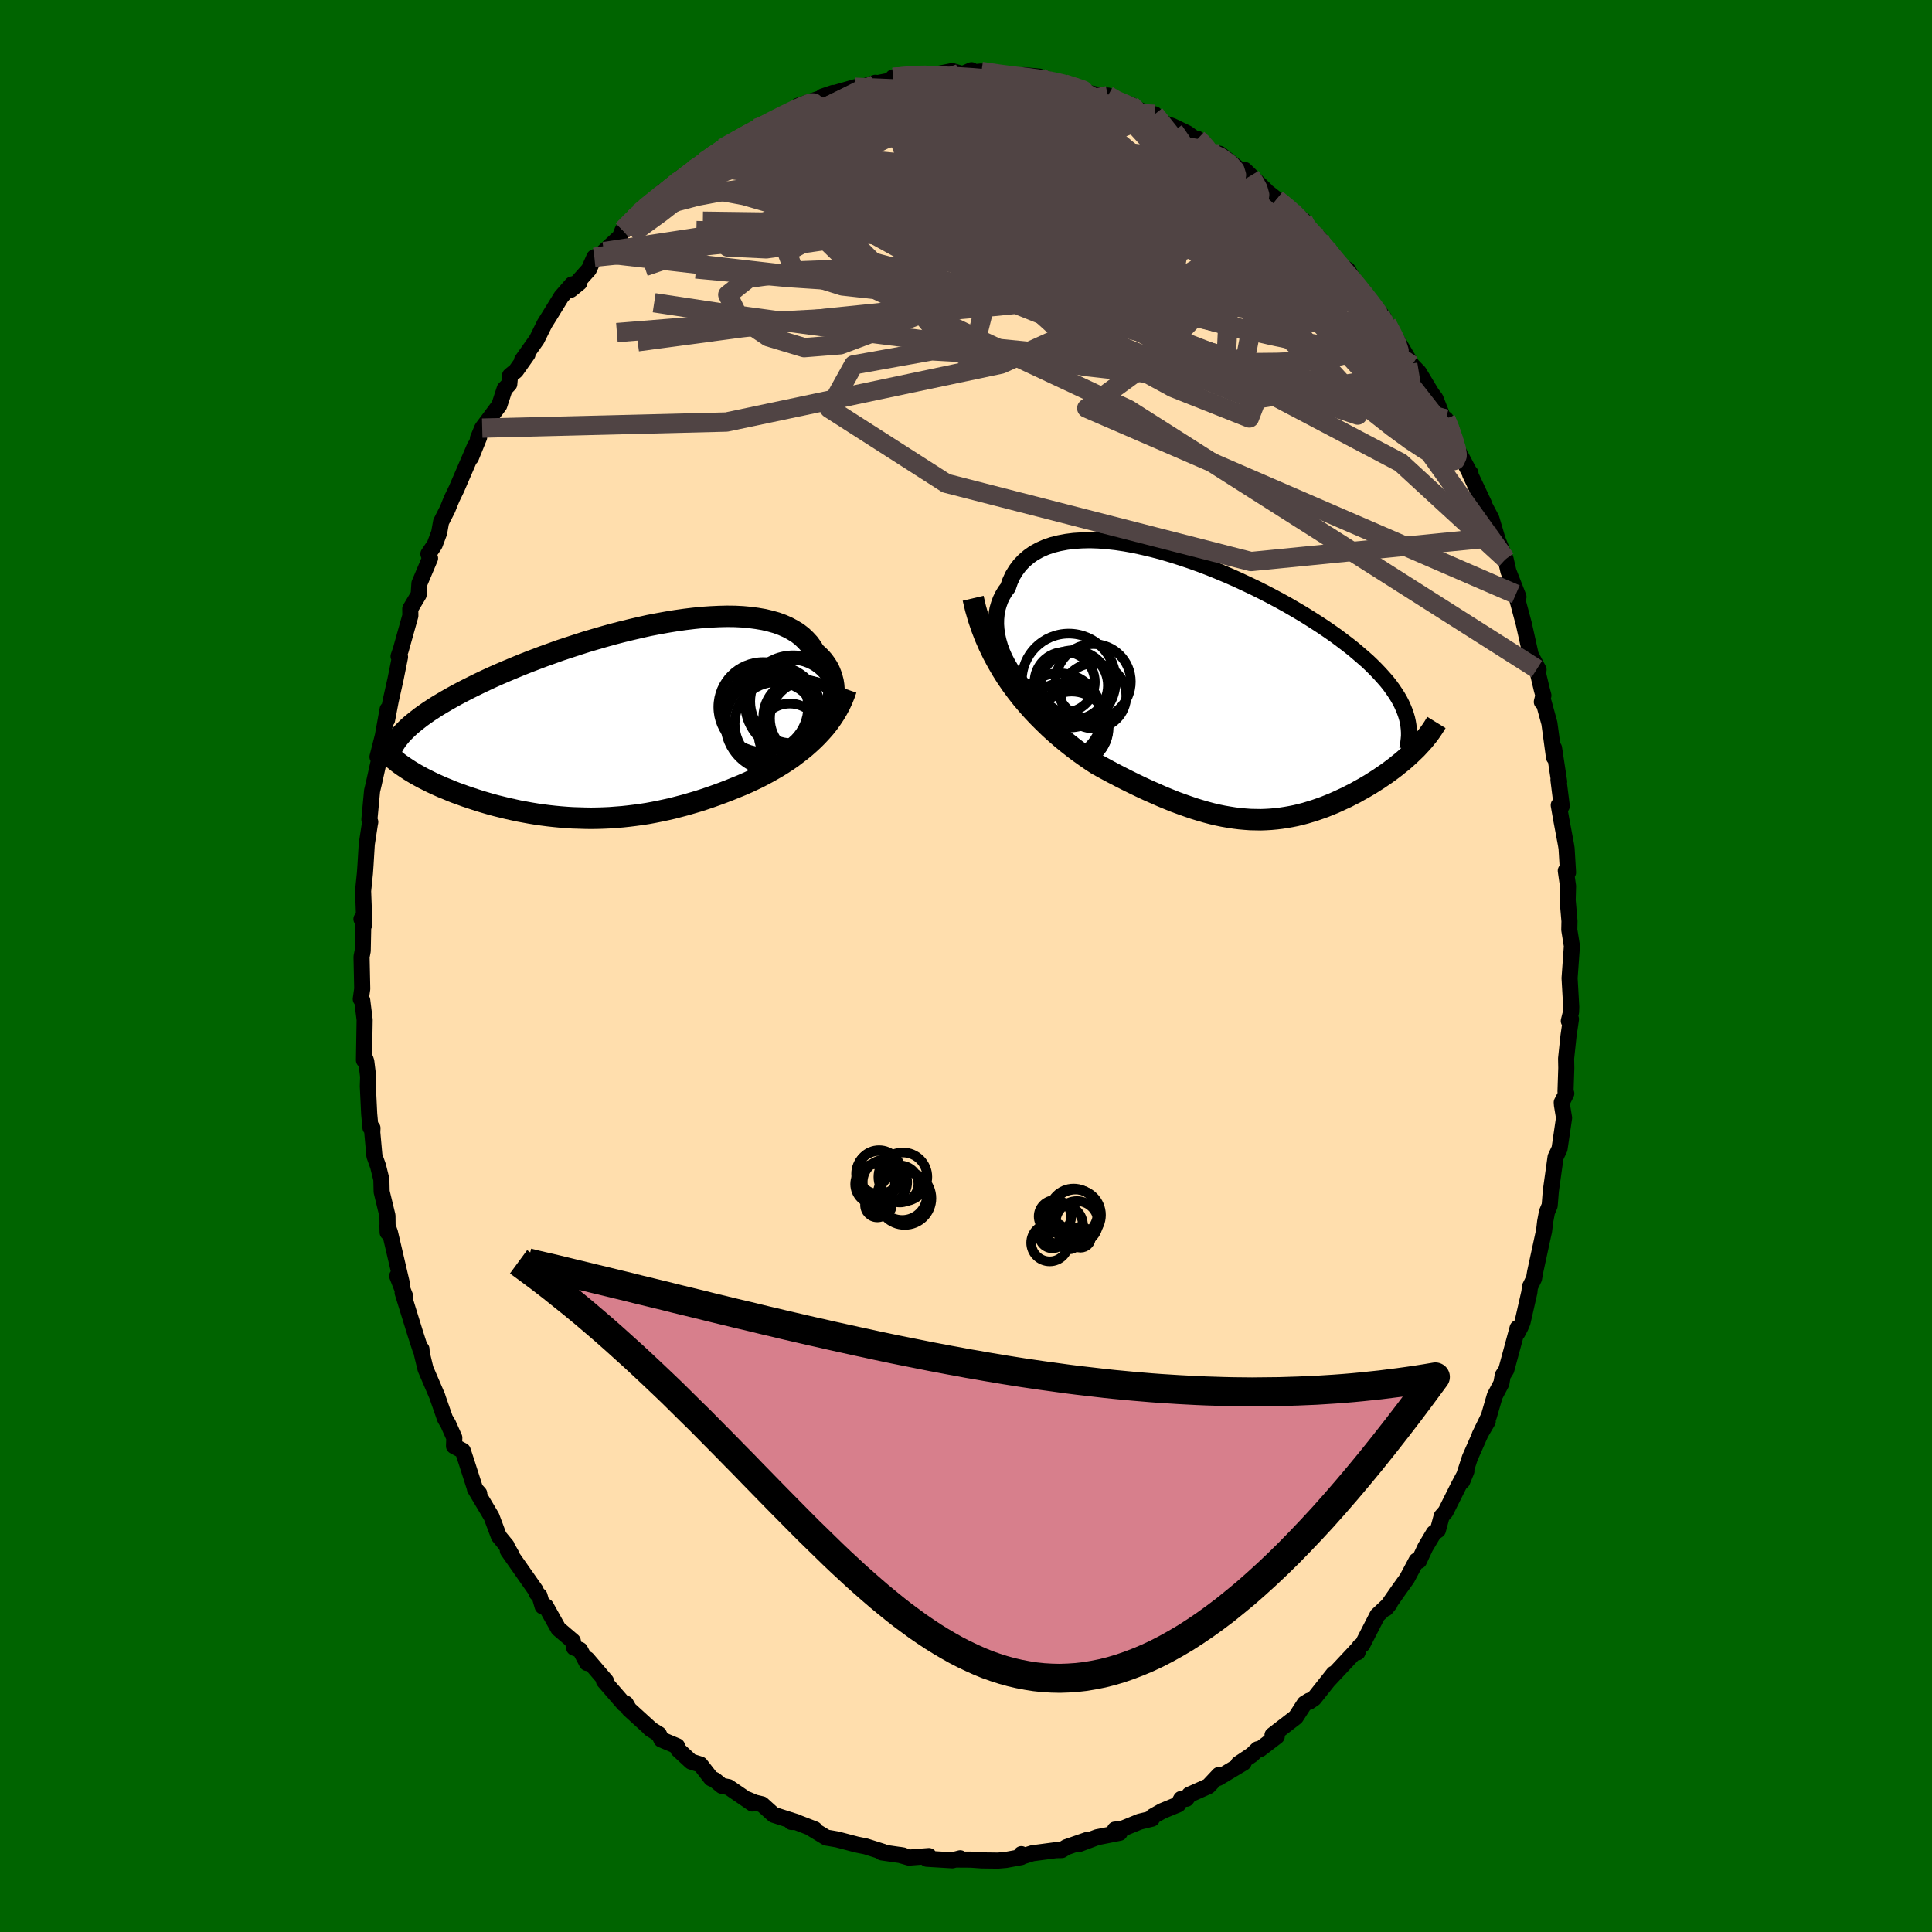
  <svg viewBox="-100 -100 200 200" xmlns="http://www.w3.org/2000/svg" width="500" height="500" id="face-svg">
    <defs>
      <clipPath id="leftEyeClipPath">
        <polyline points="21.93,-1.78 22.03,-2.19 22.1,-2.59 22.13,-3 22.14,-3.4 22.11,-3.79 22.05,-4.18 21.95,-4.56 21.83,-4.93 21.68,-5.3 21.5,-5.65 21.28,-5.99 21.04,-6.32 20.77,-6.63 20.46,-6.93 20.13,-7.22 19.87,-7.67 19.56,-8.1 19.2,-8.49 18.81,-8.86 18.37,-9.2 17.88,-9.5 17.36,-9.78 16.8,-10.03 16.2,-10.25 15.56,-10.43 14.89,-10.59 14.19,-10.71 13.45,-10.81 12.69,-10.88 11.9,-10.92 11.08,-10.93 10.24,-10.91 9.39,-10.87 8.51,-10.81 7.62,-10.72 6.71,-10.61 5.79,-10.48 4.87,-10.33 3.93,-10.16 2.99,-9.98 2.05,-9.77 1.11,-9.55 0.17,-9.32 -0.76,-9.08 -1.69,-8.82 -2.62,-8.55 -3.53,-8.28 -4.43,-7.99 -5.32,-7.7 -6.2,-7.41 -7.06,-7.1 -7.9,-6.8 -8.72,-6.49 -9.53,-6.18 -10.31,-5.87 -11.08,-5.55 -11.82,-5.24 -12.54,-4.93 -13.24,-4.62 -13.91,-4.31 -14.56,-4 -15.19,-3.69 -15.79,-3.39 -16.37,-3.09 -16.92,-2.8 -17.46,-2.5 -17.97,-2.21 -18.46,-1.92 -18.93,-1.64 -19.38,-1.35 -19.81,-1.07 -20.21,-0.79 -20.59,-0.52 -20.95,-0.24 -21.29,0.03 -21.61,0.29 -21.91,0.56 -22.18,0.82 -22.44,1.08 -22.68,4.43 -22.39,4.63 -22.09,4.83 -21.77,5.04 -21.44,5.24 -21.1,5.44 -20.74,5.64 -20.37,5.84 -19.99,6.03 -19.59,6.23 -19.19,6.42 -18.77,6.61 -18.34,6.8 -17.89,6.98 -17.44,7.17 -16.98,7.35 -16.5,7.52 -16.01,7.7 -15.5,7.87 -14.99,8.04 -14.46,8.21 -13.92,8.37 -13.37,8.53 -12.81,8.68 -12.24,8.82 -11.67,8.96 -11.08,9.09 -10.49,9.22 -9.89,9.33 -9.29,9.44 -8.68,9.54 -8.06,9.63 -7.44,9.71 -6.81,9.78 -6.18,9.84 -5.55,9.89 -4.92,9.93 -4.28,9.95 -3.64,9.97 -2.99,9.98 -2.35,9.97 -1.7,9.95 -1.05,9.92 -0.41,9.87 0.24,9.82 0.89,9.75 1.54,9.67 2.2,9.58 2.85,9.48 3.5,9.36 4.15,9.23 4.8,9.09 5.46,8.94 6.11,8.77 6.76,8.6 7.41,8.41 8.06,8.22 8.71,8.01 9.36,7.79 10.01,7.56 10.66,7.32 11.31,7.07 11.95,6.81 12.59,6.55 13.23,6.27 13.76,6.02 14.29,5.77 14.81,5.5 15.33,5.22 15.84,4.93 16.34,4.64 16.84,4.33 17.33,4.01 17.81,3.68 18.27,3.33 18.73,2.98 19.18,2.61 19.61,2.23 20.03,1.84 20.43,1.44" />
      </clipPath>
      <clipPath id="rightEyeClipPath">
        <polyline points="-21.79,-2.55 -22.11,-3.16 -22.38,-3.77 -22.6,-4.37 -22.77,-4.96 -22.9,-5.55 -22.98,-6.12 -23.02,-6.67 -23.01,-7.22 -22.96,-7.74 -22.87,-8.25 -22.73,-8.73 -22.56,-9.2 -22.34,-9.65 -22.09,-10.07 -21.79,-10.47 -21.57,-11.11 -21.29,-11.72 -20.95,-12.27 -20.56,-12.79 -20.12,-13.25 -19.63,-13.67 -19.09,-14.05 -18.5,-14.37 -17.87,-14.65 -17.2,-14.88 -16.48,-15.06 -15.73,-15.2 -14.95,-15.3 -14.13,-15.35 -13.28,-15.37 -12.41,-15.34 -11.52,-15.27 -10.6,-15.17 -9.67,-15.03 -8.72,-14.86 -7.76,-14.65 -6.79,-14.42 -5.81,-14.16 -4.83,-13.87 -3.85,-13.56 -2.87,-13.23 -1.89,-12.88 -0.92,-12.51 0.04,-12.12 0.99,-11.72 1.92,-11.31 2.84,-10.88 3.75,-10.45 4.63,-10.01 5.5,-9.56 6.34,-9.11 7.17,-8.65 7.96,-8.19 8.74,-7.73 9.48,-7.27 10.2,-6.81 10.89,-6.36 11.56,-5.9 12.2,-5.45 12.8,-5 13.38,-4.56 13.94,-4.12 14.46,-3.68 14.96,-3.25 15.44,-2.83 15.88,-2.41 16.3,-1.99 16.7,-1.57 17.07,-1.16 17.42,-0.76 17.74,-0.36 18.03,0.04 18.3,0.44 18.55,0.83 18.77,1.21 18.97,1.6 19.14,1.98 19.29,2.35 19.42,2.72 20.5,6.18 20.22,6.45 19.94,6.72 19.65,6.99 19.35,7.26 19.04,7.53 18.71,7.79 18.38,8.06 18.04,8.32 17.69,8.58 17.33,8.84 16.96,9.09 16.58,9.35 16.2,9.59 15.81,9.84 15.41,10.08 15,10.32 14.58,10.55 14.16,10.79 13.72,11.01 13.28,11.24 12.82,11.45 12.37,11.66 11.9,11.87 11.43,12.06 10.96,12.25 10.48,12.42 9.99,12.59 9.5,12.74 9.01,12.89 8.51,13.02 8.01,13.14 7.51,13.24 7,13.33 6.48,13.41 5.97,13.47 5.44,13.52 4.92,13.55 4.39,13.57 3.85,13.56 3.31,13.55 2.76,13.51 2.2,13.46 1.64,13.39 1.07,13.3 0.49,13.2 -0.09,13.08 -0.69,12.94 -1.29,12.78 -1.91,12.6 -2.53,12.41 -3.17,12.19 -3.82,11.96 -4.48,11.72 -5.15,11.45 -5.83,11.17 -6.53,10.86 -7.24,10.55 -7.97,10.21 -8.7,9.86 -9.45,9.49 -10.22,9.1 -10.99,8.7 -11.77,8.28 -12.57,7.84 -13.18,7.44 -13.79,7.02 -14.41,6.58 -15.02,6.12 -15.63,5.64 -16.24,5.14 -16.85,4.61 -17.45,4.07 -18.04,3.5 -18.63,2.91 -19.21,2.3 -19.78,1.66 -20.34,1 -20.89,0.3 -21.42,-0.42" />
      </clipPath>
      <filter id="fuzzy">
        <feTurbulence id="turbulence" baseFrequency="0.05" numOctaves="3" type="noise" result="noise" />
        <feDisplacementMap in="SourceGraphic" in2="noise" scale="2" />
      </filter>
      <linearGradient id="rainbowGradient" x1="0%" y1="0%" x2="100%" y2="0%">
        <stop offset="0%" style="stop-color: rgb(185, 55, 55); stop-opacity: 1" />
        <stop offset="50%" style="stop-color: rgb(255, 127, 80); stop-opacity: 1" />
        <stop offset="100%" style="stop-color: rgb(148, 0, 211); stop-opacity: 1" />
      </linearGradient>
    </defs>
    <rect x="-100" y="-100" width="100%" height="100%" fill="rgb(0, 100, 0)" />
    <polyline id="faceContour" points="62.48,1.26 62.65,4.23 62.63,4.77 62.4,5.69 62.62,5.5 62.37,7.23 62.12,9.58 62.14,10.56 62.06,12.99 62.14,13.2 61.67,14.12 61.69,14.39 61.91,15.72 61.44,18.92 61.03,19.79 60.54,23.29 60.42,24.8 60.14,25.47 59.95,26.48 59.84,27.43 59.74,27.87 58.91,31.7 58.8,32.35 58.38,33.21 58.32,33.76 57.61,36.88 57.4,37.38 57.08,37.99 57.1,37.48 55.93,41.8 55.56,42.39 55.42,43.2 54.74,44.49 54.12,46.62 53.17,48.57 54.01,47.13 53.5,47.88 52.16,50.91 51.37,53.34 51.8,52.29 50.98,53.83 49.65,56.49 49.24,56.96 48.85,58.4 48.43,58.69 47.55,60.17 46.89,61.58 46.64,61.55 45.65,63.41 44.83,64.55 43.47,66.5 43.87,66.01 42.59,67.21 41.16,70 41.04,70.24 40.75,70.44 40.53,71.05 40.6,70.66 37.52,73.95 38.06,73.26 36.03,75.82 35.5,76.18 35.54,76.05 35.05,76.35 34.14,77.76 31.73,79.62 32.17,79.75 30.46,81.06 30.2,81.08 29.6,81.66 28.21,82.59 28.74,82.48 26.12,84.05 26.19,83.74 25.09,84.91 23.12,85.79 22.82,86.21 22.27,86.23 21.96,86.8 20.31,87.48 19.34,88.03 19.25,88.27 17.98,88.58 16.09,89.35 15.42,89.4 15.91,89.73 13.58,90.19 11.72,90.89 12.52,90.48 10.39,91.22 9.91,91.52 9.31,91.53 6.88,91.85 6.07,92.1 5.73,91.94 5.71,92.25 4.13,92.54 3.32,92.61 1.64,92.59 0.51,92.51 -1.04,92.5 -0.6,92.37 -1.41,92.58 -4.05,92.42 -3.84,92.14 -5.9,92.3 -6.87,92.02 -6.5,92.08 -8.72,91.76 -8.6,91.7 -10.37,91.14 -11.31,90.95 -13.33,90.42 -14.02,90.3 -14.45,90.23 -16.03,89.27 -15.66,89.37 -17.75,88.56 -18.08,88.61 -17.56,88.62 -19.91,87.87 -21.12,86.78 -21.88,86.6 -22.6,86.29 -22.11,86.7 -24.59,85 -25.27,84.87 -26,84.27 -26.38,84.1 -27.5,82.66 -28.46,82.36 -29.79,81.13 -29.91,80.76 -31.53,80.08 -31.79,79.53 -32.69,78.97 -32.63,78.99 -34.88,76.94 -35.21,76.36 -35.4,76.41 -37.48,74.01 -37.27,74.02 -39.21,71.75 -39.24,72.15 -39.95,70.8 -40.57,70.57 -40.7,69.88 -42.2,68.6 -43.49,66.29 -43.83,66.29 -44.15,65.2 -44.42,64.96 -44.55,64.63 -47.43,60.52 -47.04,60.97 -47.67,59.86 -47.55,60.02 -48.36,59.03 -49.12,57 -50.84,54.11 -50.39,54.61 -50.81,54.14 -51.68,51.43 -52.09,50.18 -53,49.7 -52.97,48.83 -53.61,47.4 -53.93,46.86 -54.67,44.74 -54.72,44.57 -55.95,41.71 -56.34,40.09 -56.37,39.66 -56.46,39.74 -57.01,38.04 -58.32,33.81 -58.06,34.18 -58.88,32.09 -58.35,33.08 -59.63,27.6 -59.89,26.87 -59.87,27.58 -59.89,25.85 -60.49,23.37 -60.52,22.1 -60.86,20.72 -61.24,19.66 -61.46,17.23 -61.44,16.78 -61.65,16.73 -61.78,15.31 -61.92,12.45 -61.89,11.45 -62.08,9.9 -62.16,9.65 -62.32,9.75 -62.25,5.57 -62.5,3.56 -62.65,3.42 -62.5,2.36 -62.57,-0.95 -62.45,-1.57 -62.39,-4.51 -62.58,-4.86 -62.28,-4.29 -62.41,-7.76 -62.22,-9.62 -62.16,-10.48 -62.03,-12.62 -61.72,-14.64 -61.67,-14.91 -61.76,-15.17 -61.48,-18.14 -61.31,-18.85 -60.77,-21.28 -60.77,-22.06 -60.92,-21.65 -60.37,-23.81 -59.87,-26.57 -59.93,-25.48 -59.55,-27.47 -59.06,-29.66 -58.59,-31.99 -58.74,-32.06 -58.51,-32.73 -57.52,-36.26 -57.53,-36.98 -56.66,-38.44 -56.58,-39.61 -55.48,-42.21 -55.65,-42.66 -55,-43.62 -54.54,-44.85 -54.34,-45.97 -53.66,-47.31 -53.39,-47.99 -53.2,-48.44 -52.74,-49.39 -50.83,-53.82 -51.25,-52.63 -50.4,-54.73 -50.52,-54.62 -50.08,-55.68 -48.31,-58.05 -47.76,-59.74 -47.28,-60.24 -47.2,-61.12 -46.59,-61.62 -45.39,-63.32 -45.96,-62.7 -44.43,-64.86 -43.63,-66.48 -43.05,-67.41 -41.9,-69.28 -40.79,-70.55 -40.02,-70.73 -40.92,-70 -39.04,-72.1 -38.47,-73.37 -37.44,-73.76 -37.48,-73.95 -35.82,-75.49 -35.55,-76.17 -34.38,-77.39 -33.85,-77.94 -33.18,-78.5 -31.31,-80.24 -31.06,-80.14 -29.17,-81.86 -29.74,-81.46 -28.18,-82.48 -27.58,-83.05 -28.08,-82.68 -26.41,-83.75 -25.18,-84.67 -22.79,-86.04 -23.22,-85.61 -22.15,-86.52 -21.65,-86.74 -20.93,-87.08 -18.19,-88.54 -16.38,-89.3 -17.52,-88.59 -17.36,-89.06 -14.84,-89.9 -13.75,-90.38 -14.84,-90.01 -11.49,-90.97 -13.08,-90.25 -9.38,-91.43 -9.29,-91.37 -8.27,-91.57 -6.92,-91.84 -7.55,-91.99 -5.87,-92.15 -2.87,-92.37 -4.99,-92.28 -3.33,-92.26 -1.43,-92.64 -0.35,-92.33 0.57,-92.73 0.44,-92.48 1.6,-92.6 3.79,-92.27 4.76,-92.12 5.32,-92.13 5.95,-92.22 7.6,-92.07 8.27,-91.68 8.05,-91.91 10.79,-91.16 11.03,-91.05 11.12,-91.06 12.49,-90.42 13.75,-90.16 14.69,-90.11 15.49,-89.4 17.03,-89.19 17.39,-88.85 19.31,-88.05 19.53,-88.17 19.44,-87.63 21.35,-86.96 22.9,-86.21 24.44,-85.09 23.98,-85.62 24.66,-85.18 25.11,-84.28 26.26,-84.08 28.32,-82.45 29.43,-81.79 28.85,-82.41 31.02,-80.31 30.2,-80.91 32.16,-79.37 33.71,-78.22 33.89,-77.86 34.87,-77.27 34.8,-76.74 36.58,-75.35 36.87,-74.73 37.3,-74.38 37.92,-73.15 38.8,-72.48 39.51,-72.08 41.06,-69.58 40.27,-70.83 43.25,-67.12 42.88,-67.18 42.88,-67.4 43.55,-66.53 44.21,-65.31 44.78,-64.54 46.17,-62.2 46.88,-61.47 48.27,-59.16 47.32,-60.45 48.6,-58.74 49.9,-55.44 49.66,-56.62 50.14,-55.91 50.1,-54.93 52.22,-50.92 52.22,-51.03 52.18,-50.92 53.65,-47.8 53.38,-48.22 54.39,-46.31 55.1,-43.91 54.93,-44.39 55.86,-42.12 56.15,-40.86 57.19,-38.21 56.84,-38.58 56.92,-38.49 57.74,-35.43 58.46,-32.2 59.27,-30.67 59.1,-30.75 59.6,-28.64 59.77,-28.01 59.61,-27.34 59.8,-27.28 60.39,-25.13 60.87,-21.6 60.87,-22.56 61.4,-19.08 61.33,-19.27 61.67,-16.56 61.36,-16.65 61.63,-15.11 62.11,-12.55 62.17,-12.17 62.32,-9.68 62.09,-9.86 62.32,-8.27 62.28,-6.82 62.47,-4.64 62.45,-3.75 62.72,-2.07 62.48,1.26 62.65,4.23" fill="rgb(255, 222, 173)" stroke="black" stroke-width="1.667" stroke-linejoin="round" filter="url(#fuzzy)" />
    <g transform="translate(26.13 -28.71)">
      <polyline id="rightCountour" points="-21.79,-2.55 -22.11,-3.16 -22.38,-3.77 -22.6,-4.37 -22.77,-4.96 -22.9,-5.55 -22.98,-6.12 -23.02,-6.67 -23.01,-7.22 -22.96,-7.74 -22.87,-8.25 -22.73,-8.73 -22.56,-9.2 -22.34,-9.65 -22.09,-10.07 -21.79,-10.47 -21.57,-11.11 -21.29,-11.72 -20.95,-12.27 -20.56,-12.79 -20.12,-13.25 -19.63,-13.67 -19.09,-14.05 -18.5,-14.37 -17.87,-14.65 -17.2,-14.88 -16.48,-15.06 -15.73,-15.2 -14.95,-15.3 -14.13,-15.35 -13.28,-15.37 -12.41,-15.34 -11.52,-15.27 -10.6,-15.17 -9.67,-15.03 -8.72,-14.86 -7.76,-14.65 -6.79,-14.42 -5.81,-14.16 -4.83,-13.87 -3.85,-13.56 -2.87,-13.23 -1.89,-12.88 -0.92,-12.51 0.04,-12.12 0.99,-11.72 1.92,-11.31 2.84,-10.88 3.75,-10.45 4.63,-10.01 5.5,-9.56 6.34,-9.11 7.17,-8.65 7.96,-8.19 8.74,-7.73 9.48,-7.27 10.2,-6.81 10.89,-6.36 11.56,-5.9 12.2,-5.45 12.8,-5 13.38,-4.56 13.94,-4.12 14.46,-3.68 14.96,-3.25 15.44,-2.83 15.88,-2.41 16.3,-1.99 16.7,-1.57 17.07,-1.16 17.42,-0.76 17.74,-0.36 18.03,0.04 18.3,0.44 18.55,0.83 18.77,1.21 18.97,1.6 19.14,1.98 19.29,2.35 19.42,2.72 20.5,6.18 20.22,6.45 19.94,6.72 19.65,6.99 19.35,7.26 19.04,7.53 18.71,7.79 18.38,8.06 18.04,8.32 17.69,8.58 17.33,8.84 16.96,9.09 16.58,9.35 16.2,9.59 15.81,9.84 15.41,10.08 15,10.32 14.58,10.55 14.16,10.79 13.72,11.01 13.28,11.24 12.82,11.45 12.37,11.66 11.9,11.87 11.43,12.06 10.96,12.25 10.48,12.42 9.99,12.59 9.5,12.74 9.01,12.89 8.51,13.02 8.01,13.14 7.51,13.24 7,13.33 6.48,13.41 5.97,13.47 5.44,13.52 4.92,13.55 4.39,13.57 3.85,13.56 3.31,13.55 2.76,13.51 2.2,13.46 1.64,13.39 1.07,13.3 0.49,13.2 -0.09,13.08 -0.69,12.94 -1.29,12.78 -1.91,12.6 -2.53,12.41 -3.17,12.19 -3.82,11.96 -4.48,11.72 -5.15,11.45 -5.83,11.17 -6.53,10.86 -7.24,10.55 -7.97,10.21 -8.7,9.86 -9.45,9.49 -10.22,9.1 -10.99,8.7 -11.77,8.28 -12.57,7.84 -13.18,7.44 -13.79,7.02 -14.41,6.58 -15.02,6.12 -15.63,5.64 -16.24,5.14 -16.85,4.61 -17.45,4.07 -18.04,3.5 -18.63,2.91 -19.21,2.3 -19.78,1.66 -20.34,1 -20.89,0.3 -21.42,-0.42" fill="white" stroke="white" stroke-width="0" stroke-linejoin="round" filter="url(#fuzzy)" />
    </g>
    <g transform="translate(-35.81 -25.27)">
      <polyline id="leftCountour" points="21.93,-1.78 22.03,-2.19 22.1,-2.59 22.13,-3 22.14,-3.4 22.11,-3.79 22.05,-4.18 21.95,-4.56 21.83,-4.93 21.68,-5.3 21.5,-5.65 21.28,-5.99 21.04,-6.32 20.77,-6.63 20.46,-6.93 20.13,-7.22 19.87,-7.67 19.56,-8.1 19.2,-8.49 18.81,-8.86 18.37,-9.2 17.88,-9.5 17.36,-9.78 16.8,-10.03 16.2,-10.25 15.56,-10.43 14.89,-10.59 14.19,-10.71 13.45,-10.81 12.69,-10.88 11.9,-10.92 11.08,-10.93 10.24,-10.91 9.39,-10.87 8.51,-10.81 7.62,-10.72 6.71,-10.61 5.79,-10.48 4.87,-10.33 3.93,-10.16 2.99,-9.98 2.05,-9.77 1.11,-9.55 0.17,-9.32 -0.76,-9.08 -1.69,-8.82 -2.62,-8.55 -3.53,-8.28 -4.43,-7.99 -5.32,-7.7 -6.2,-7.41 -7.06,-7.1 -7.9,-6.8 -8.72,-6.49 -9.53,-6.18 -10.31,-5.87 -11.08,-5.55 -11.82,-5.24 -12.54,-4.93 -13.24,-4.62 -13.91,-4.31 -14.56,-4 -15.19,-3.69 -15.79,-3.39 -16.37,-3.09 -16.92,-2.8 -17.46,-2.5 -17.97,-2.21 -18.46,-1.92 -18.93,-1.64 -19.38,-1.35 -19.81,-1.07 -20.21,-0.79 -20.59,-0.52 -20.95,-0.24 -21.29,0.03 -21.61,0.29 -21.91,0.56 -22.18,0.82 -22.44,1.08 -22.68,4.43 -22.39,4.63 -22.09,4.83 -21.77,5.04 -21.44,5.24 -21.1,5.44 -20.74,5.64 -20.37,5.84 -19.99,6.03 -19.59,6.23 -19.19,6.42 -18.77,6.61 -18.34,6.8 -17.89,6.98 -17.44,7.17 -16.98,7.35 -16.5,7.52 -16.01,7.7 -15.5,7.87 -14.99,8.04 -14.46,8.21 -13.92,8.37 -13.37,8.53 -12.81,8.68 -12.24,8.82 -11.67,8.96 -11.08,9.09 -10.49,9.22 -9.89,9.33 -9.29,9.44 -8.68,9.54 -8.06,9.63 -7.44,9.71 -6.81,9.78 -6.18,9.84 -5.55,9.89 -4.92,9.93 -4.28,9.95 -3.64,9.97 -2.99,9.98 -2.35,9.97 -1.7,9.95 -1.05,9.92 -0.41,9.87 0.24,9.82 0.89,9.75 1.54,9.67 2.2,9.58 2.85,9.48 3.5,9.36 4.15,9.23 4.8,9.09 5.46,8.94 6.11,8.77 6.76,8.6 7.41,8.41 8.06,8.22 8.71,8.01 9.36,7.79 10.01,7.56 10.66,7.32 11.31,7.07 11.95,6.81 12.59,6.55 13.23,6.27 13.76,6.02 14.29,5.77 14.81,5.5 15.33,5.22 15.84,4.93 16.34,4.64 16.84,4.33 17.33,4.01 17.81,3.68 18.27,3.33 18.73,2.98 19.18,2.61 19.61,2.23 20.03,1.84 20.43,1.44" fill="white" stroke="white" stroke-width="0" stroke-linejoin="round" filter="url(#fuzzy)" />
    </g>
    <g transform="translate(26.13 -28.71)">
      <polyline id="rightUpper" points="-15.84,3.21 -16.66,2.71 -17.44,2.18 -18.16,1.64 -18.83,1.07 -19.45,0.49 -20.02,-0.11 -20.54,-0.71 -21,-1.32 -21.42,-1.93 -21.79,-2.55 -22.11,-3.16 -22.38,-3.77 -22.6,-4.37 -22.77,-4.96 -22.9,-5.55 -22.98,-6.12 -23.02,-6.67 -23.01,-7.22 -22.96,-7.74 -22.87,-8.25 -22.73,-8.73 -22.56,-9.2 -22.34,-9.65 -22.09,-10.07 -21.79,-10.47 -21.57,-11.11 -21.29,-11.72 -20.95,-12.27 -20.56,-12.79 -20.12,-13.25 -19.63,-13.67 -19.09,-14.05 -18.5,-14.37 -17.87,-14.65 -17.2,-14.88 -16.48,-15.06 -15.73,-15.2 -14.95,-15.3 -14.13,-15.35 -13.28,-15.37 -12.41,-15.34 -11.52,-15.27 -10.6,-15.17 -9.67,-15.03 -8.72,-14.86 -7.76,-14.65 -6.79,-14.42 -5.81,-14.16 -4.83,-13.87 -3.85,-13.56 -2.87,-13.23 -1.89,-12.88 -0.92,-12.51 0.04,-12.12 0.99,-11.72 1.92,-11.31 2.84,-10.88 3.75,-10.45 4.63,-10.01 5.5,-9.56 6.34,-9.11 7.17,-8.65 7.96,-8.19 8.74,-7.73 9.48,-7.27 10.2,-6.81 10.89,-6.36 11.56,-5.9 12.2,-5.45 12.8,-5 13.38,-4.56 13.94,-4.12 14.46,-3.68 14.96,-3.25 15.44,-2.83 15.88,-2.41 16.3,-1.99 16.7,-1.57 17.07,-1.16 17.42,-0.76 17.74,-0.36 18.03,0.04 18.3,0.44 18.55,0.83 18.77,1.21 18.97,1.6 19.14,1.98 19.29,2.35 19.42,2.72 19.53,3.09 19.61,3.46 19.67,3.82 19.71,4.18 19.73,4.53 19.73,4.89 19.7,5.24 19.66,5.59 19.61,5.93 19.53,6.28" fill="none" stroke="black" stroke-width="1.667" stroke-linejoin="round" filter="url(#fuzzy)" />
      <polyline id="rightLower" points="-25.39,-9.36 -25.14,-8.3 -24.85,-7.29 -24.52,-6.31 -24.16,-5.37 -23.76,-4.46 -23.34,-3.59 -22.89,-2.75 -22.42,-1.94 -21.93,-1.16 -21.42,-0.42 -20.89,0.3 -20.34,1 -19.78,1.66 -19.21,2.3 -18.63,2.91 -18.04,3.5 -17.45,4.07 -16.85,4.61 -16.24,5.14 -15.63,5.64 -15.02,6.12 -14.41,6.58 -13.79,7.02 -13.18,7.44 -12.57,7.84 -11.77,8.28 -10.99,8.7 -10.22,9.1 -9.45,9.49 -8.7,9.86 -7.97,10.21 -7.24,10.55 -6.53,10.86 -5.83,11.17 -5.15,11.45 -4.48,11.72 -3.82,11.96 -3.17,12.19 -2.53,12.41 -1.91,12.6 -1.29,12.78 -0.69,12.94 -0.09,13.08 0.49,13.2 1.07,13.3 1.64,13.39 2.2,13.46 2.76,13.51 3.31,13.55 3.85,13.56 4.39,13.57 4.92,13.55 5.44,13.52 5.97,13.47 6.48,13.41 7,13.33 7.51,13.24 8.01,13.14 8.51,13.02 9.01,12.89 9.5,12.74 9.99,12.59 10.48,12.42 10.96,12.25 11.43,12.06 11.9,11.87 12.37,11.66 12.82,11.45 13.28,11.24 13.72,11.01 14.16,10.79 14.58,10.55 15,10.32 15.41,10.08 15.81,9.84 16.2,9.59 16.58,9.35 16.96,9.09 17.33,8.84 17.69,8.58 18.04,8.32 18.38,8.06 18.71,7.79 19.04,7.53 19.35,7.26 19.65,6.99 19.94,6.72 20.22,6.45 20.5,6.18 20.75,5.91 21,5.64 21.24,5.37 21.46,5.1 21.68,4.83 21.88,4.56 22.07,4.29 22.25,4.02 22.41,3.76 22.57,3.5" fill="none" stroke="black" stroke-width="2.222" stroke-linejoin="round" filter="url(#fuzzy)" />
      <circle r="3.494" cx="-14.931" cy="-0.331" stroke="black" fill="none" stroke-width="1.0" filter="url(#fuzzy)" clip-path="url(#rightEyeClipPath)" /><circle r="4.862" cx="-15.491" cy="-0.836" stroke="black" fill="none" stroke-width="1.0" filter="url(#fuzzy)" clip-path="url(#rightEyeClipPath)" /><circle r="3.366" cx="-12.901" cy="0.754" stroke="black" fill="none" stroke-width="1.0" filter="url(#fuzzy)" clip-path="url(#rightEyeClipPath)" /><circle r="3.892" cx="-12.961" cy="-0.726" stroke="black" fill="none" stroke-width="1.0" filter="url(#fuzzy)" clip-path="url(#rightEyeClipPath)" /><circle r="3.778" cx="-15.191" cy="4.074" stroke="black" fill="none" stroke-width="1.0" filter="url(#fuzzy)" clip-path="url(#rightEyeClipPath)" /><circle r="3.126" cx="-15.916" cy="-0.681" stroke="black" fill="none" stroke-width="1.0" filter="url(#fuzzy)" clip-path="url(#rightEyeClipPath)" /><circle r="4.412" cx="-16.486" cy="2.814" stroke="black" fill="none" stroke-width="1.0" filter="url(#fuzzy)" clip-path="url(#rightEyeClipPath)" /><circle r="3.782" cx="-15.041" cy="-0.191" stroke="black" fill="none" stroke-width="1.0" filter="url(#fuzzy)" clip-path="url(#rightEyeClipPath)" /><circle r="3.938" cx="-15.301" cy="3.994" stroke="black" fill="none" stroke-width="1.0" filter="url(#fuzzy)" clip-path="url(#rightEyeClipPath)" /><circle r="4.326" cx="-16.051" cy="3.754" stroke="black" fill="none" stroke-width="1.0" filter="url(#fuzzy)" clip-path="url(#rightEyeClipPath)" />
      </g>
    <g transform="translate(-35.81 -25.27)">
      <polyline id="leftUpper" points="19.26,1.92 19.66,1.61 20.03,1.28 20.38,0.94 20.69,0.58 20.97,0.2 21.23,-0.18 21.45,-0.57 21.64,-0.97 21.8,-1.38 21.93,-1.78 22.03,-2.19 22.1,-2.59 22.13,-3 22.14,-3.4 22.11,-3.79 22.05,-4.18 21.95,-4.56 21.83,-4.93 21.68,-5.3 21.5,-5.65 21.28,-5.99 21.04,-6.32 20.77,-6.63 20.46,-6.93 20.13,-7.22 19.87,-7.67 19.56,-8.1 19.2,-8.49 18.81,-8.86 18.37,-9.2 17.88,-9.5 17.36,-9.78 16.8,-10.03 16.2,-10.25 15.56,-10.43 14.89,-10.59 14.19,-10.71 13.45,-10.81 12.69,-10.88 11.9,-10.92 11.08,-10.93 10.24,-10.91 9.39,-10.87 8.51,-10.81 7.62,-10.72 6.71,-10.61 5.79,-10.48 4.87,-10.33 3.93,-10.16 2.99,-9.98 2.05,-9.77 1.11,-9.55 0.17,-9.32 -0.76,-9.08 -1.69,-8.82 -2.62,-8.55 -3.53,-8.28 -4.43,-7.99 -5.32,-7.7 -6.2,-7.41 -7.06,-7.1 -7.9,-6.8 -8.72,-6.49 -9.53,-6.18 -10.31,-5.87 -11.08,-5.55 -11.82,-5.24 -12.54,-4.93 -13.24,-4.62 -13.91,-4.31 -14.56,-4 -15.19,-3.69 -15.79,-3.39 -16.37,-3.09 -16.92,-2.8 -17.46,-2.5 -17.97,-2.21 -18.46,-1.92 -18.93,-1.64 -19.38,-1.35 -19.81,-1.07 -20.21,-0.79 -20.59,-0.52 -20.95,-0.24 -21.29,0.03 -21.61,0.29 -21.91,0.56 -22.18,0.82 -22.44,1.08 -22.67,1.33 -22.88,1.58 -23.08,1.83 -23.25,2.08 -23.41,2.32 -23.54,2.57 -23.66,2.8 -23.76,3.04 -23.84,3.28 -23.91,3.51" fill="none" stroke="black" stroke-width="2.222" stroke-linejoin="round" filter="url(#fuzzy)" />
      <polyline id="leftLower" points="23.41,-3.39 23.22,-2.84 23,-2.3 22.76,-1.78 22.49,-1.28 22.2,-0.79 21.88,-0.31 21.55,0.15 21.2,0.59 20.82,1.02 20.43,1.44 20.03,1.84 19.61,2.23 19.18,2.61 18.73,2.98 18.27,3.33 17.81,3.68 17.33,4.01 16.84,4.33 16.34,4.64 15.84,4.93 15.33,5.22 14.81,5.5 14.29,5.77 13.76,6.02 13.23,6.27 12.59,6.55 11.95,6.81 11.31,7.07 10.66,7.32 10.01,7.56 9.36,7.79 8.71,8.01 8.06,8.22 7.41,8.41 6.76,8.6 6.11,8.77 5.46,8.94 4.8,9.09 4.15,9.23 3.5,9.36 2.85,9.48 2.2,9.58 1.54,9.67 0.89,9.75 0.24,9.82 -0.41,9.87 -1.05,9.92 -1.7,9.95 -2.35,9.97 -2.99,9.98 -3.64,9.97 -4.28,9.95 -4.92,9.93 -5.55,9.89 -6.18,9.84 -6.81,9.78 -7.44,9.71 -8.06,9.63 -8.68,9.54 -9.29,9.44 -9.89,9.33 -10.49,9.22 -11.08,9.09 -11.67,8.96 -12.24,8.82 -12.81,8.68 -13.37,8.53 -13.92,8.37 -14.46,8.21 -14.99,8.04 -15.5,7.87 -16.01,7.7 -16.5,7.52 -16.98,7.35 -17.44,7.17 -17.89,6.98 -18.34,6.8 -18.77,6.61 -19.19,6.42 -19.59,6.23 -19.99,6.03 -20.37,5.84 -20.74,5.64 -21.1,5.44 -21.44,5.24 -21.77,5.04 -22.09,4.83 -22.39,4.63 -22.68,4.43 -22.95,4.23 -23.21,4.02 -23.46,3.82 -23.69,3.61 -23.91,3.41 -24.11,3.21 -24.3,3.01 -24.48,2.81 -24.64,2.6 -24.79,2.4" fill="none" stroke="black" stroke-width="2.222" stroke-linejoin="round" filter="url(#fuzzy)" />
      <circle r="4.318" cx="16.179" cy="0.2" stroke="black" fill="none" stroke-width="1.0" filter="url(#fuzzy)" clip-path="url(#leftEyeClipPath)" /><circle r="4.982" cx="15.874" cy="0.145" stroke="black" fill="none" stroke-width="1.0" filter="url(#fuzzy)" clip-path="url(#leftEyeClipPath)" /><circle r="3.898" cx="19.414" cy="-0.355" stroke="black" fill="none" stroke-width="1.0" filter="url(#fuzzy)" clip-path="url(#leftEyeClipPath)" /><circle r="4.648" cx="14.819" cy="-1.54" stroke="black" fill="none" stroke-width="1.0" filter="url(#fuzzy)" clip-path="url(#leftEyeClipPath)" /><circle r="3.928" cx="18.749" cy="-0.49" stroke="black" fill="none" stroke-width="1.0" filter="url(#fuzzy)" clip-path="url(#leftEyeClipPath)" /><circle r="4.978" cx="17.924" cy="-1.91" stroke="black" fill="none" stroke-width="1.0" filter="url(#fuzzy)" clip-path="url(#leftEyeClipPath)" /><circle r="4.318" cx="17.789" cy="-2.11" stroke="black" fill="none" stroke-width="1.0" filter="url(#fuzzy)" clip-path="url(#leftEyeClipPath)" /><circle r="4.96" cx="15.879" cy="-0.87" stroke="black" fill="none" stroke-width="1.0" filter="url(#fuzzy)" clip-path="url(#leftEyeClipPath)" /><circle r="3.224" cx="17.564" cy="1.325" stroke="black" fill="none" stroke-width="1.0" filter="url(#fuzzy)" clip-path="url(#leftEyeClipPath)" /><circle r="4.494" cx="15.339" cy="-0.545" stroke="black" fill="none" stroke-width="1.0" filter="url(#fuzzy)" clip-path="url(#leftEyeClipPath)" />
    </g>
    <g id="hairs">
      <polyline points="-7.55,-91.99 -5.81,-92.12 -4.45,-92.17 -3.31,-92.16 -2.08,-92.12 -0.73,-92.05 0.68,-91.96 2.09,-91.84 3.5,-91.7 4.88,-91.53 6.23,-91.37 7.5,-91.21 8.66,-91.07 9.69,-90.94 10.56,-90.84 11.26,-90.75 11.76,-90.69 12.05,-90.65 12.13,-90.66 11.99,-90.72 11.66,-90.83 11.12,-91.01 10.18,-91.31" fill="none" stroke="rgb(80, 68, 68)" stroke-width="2" stroke-linejoin="round" filter="url(#fuzzy)" /><polyline points="-23.22,-85.61 -22.17,-86.26 -20.75,-86.78 -18.85,-87.32 -16.66,-87.85 -14.4,-88.3 -12.12,-88.67 -9.76,-88.98 -7.3,-89.26 -4.77,-89.54 -2.23,-89.79 0.27,-90.02 2.7,-90.25 5,-90.48 7.1,-90.72 9.01,-90.95" fill="none" stroke="rgb(80, 68, 68)" stroke-width="2" stroke-linejoin="round" filter="url(#fuzzy)" /><polyline points="-34.38,-77.39 -33.61,-78.04 -32.32,-78.97 -30.7,-80.04 -28.91,-81.13 -27.06,-82.21 -25.18,-83.25 -23.29,-84.28 -21.38,-85.29 -19.44,-86.3 -17.49,-87.32 -15.57,-88.33 -13.76,-89.26 -12.15,-90.07 -10.79,-90.75" fill="none" stroke="rgb(80, 68, 68)" stroke-width="2" stroke-linejoin="round" filter="url(#fuzzy)" /><polyline points="36.87,-74.73 37.39,-74.12 38.09,-73.26 38.89,-72.33 39.73,-71.35 40.54,-70.38 41.27,-69.46 41.89,-68.67 42.33,-68.07 42.6,-67.7 42.68,-67.55 42.59,-67.58 42.33,-67.82 41.89,-68.28 41.21,-69.06 40.27,-70.23 39,-71.85 37.3,-73.95" fill="none" stroke="rgb(80, 68, 68)" stroke-width="2" stroke-linejoin="round" filter="url(#fuzzy)" /><polyline points="25.11,-84.28 26.33,-83.72 27.31,-83.01 27.84,-82.41 28,-81.89 27.89,-81.38 27.55,-80.86 26.97,-80.34 26.1,-79.85 24.89,-79.4 23.33,-78.99 21.37,-78.61 19.03,-78.28 16.31,-77.98 13.21,-77.73 9.75,-77.53 5.9,-77.39 1.66,-77.28 -3.04,-77.2 -8.26,-77.12 -14.03,-77.05 -20.38,-77.01 -27.24,-77.1" fill="none" stroke="rgb(80, 68, 68)" stroke-width="2" stroke-linejoin="round" filter="url(#fuzzy)" /><polyline points="41.06,-69.58 41.21,-69.49 41.71,-68.68 41.89,-68.1 41.77,-67.72 41.44,-67.41 40.96,-67.1 40.29,-66.82 39.39,-66.61 38.2,-66.56 36.66,-66.7 34.76,-67.05 32.47,-67.61 29.78,-68.37 26.7,-69.34 23.23,-70.49 19.38,-71.83 15.13,-73.36 10.48,-75.11 5.43,-77.12 -0.01,-79.43 -5.92,-82.02 -12.67,-84.69" fill="none" stroke="rgb(80, 68, 68)" stroke-width="2" stroke-linejoin="round" filter="url(#fuzzy)" /><polyline points="29.43,-81.79 29.49,-81.69 29.88,-81.11 30.22,-80.47 30.4,-79.84 30.32,-79.24 29.92,-78.7 29.19,-78.22 28.11,-77.78 26.69,-77.38 24.92,-77.01 22.79,-76.68 20.31,-76.38 17.48,-76.12 14.3,-75.91 10.73,-75.75 6.75,-75.65 2.29,-75.61 -2.7,-75.64 -8.25,-75.72 -14.33,-75.84 -20.89,-75.98 -27.91,-76.13" fill="none" stroke="rgb(80, 68, 68)" stroke-width="2" stroke-linejoin="round" filter="url(#fuzzy)" /><polyline points="32.16,-79.37 33.25,-78.5 34,-77.83 34.67,-77.16 35.33,-76.45 35.97,-75.74 36.57,-75.07 37.11,-74.44 37.59,-73.86 38,-73.36 38.32,-72.93 38.52,-72.61 38.56,-72.43 38.41,-72.43 38.06,-72.62 37.49,-73.03 36.69,-73.63 35.66,-74.43 34.42,-75.42 32.97,-76.61 31.35,-78.03 29.52,-79.69 27.38,-81.67 24.74,-84.08" fill="none" stroke="rgb(80, 68, 68)" stroke-width="2" stroke-linejoin="round" filter="url(#fuzzy)" /><polyline points="42.88,-67.4 43.34,-66.56 43.48,-65.72 43.31,-64.95 42.75,-64.32 41.69,-63.95 40.09,-63.87 37.92,-64.08 35.18,-64.53 31.83,-65.22 27.86,-66.14 23.28,-67.29 18.1,-68.67 12.28,-70.27 5.74,-72.12 -1.62,-74.24 -9.82,-76.64 -18.67,-79.44" fill="none" stroke="rgb(80, 68, 68)" stroke-width="2" stroke-linejoin="round" filter="url(#fuzzy)" /><polyline points="32.16,-79.37 33.1,-78.56 33.4,-78.05 33.31,-77.63 32.88,-77.26 32.09,-76.97 30.9,-76.78 29.29,-76.7 27.24,-76.74 24.74,-76.89 21.75,-77.15 18.21,-77.51 14.06,-78 9.23,-78.65 3.74,-79.49 -2.37,-80.59 -9.06,-81.93 -16.45,-83.41" fill="none" stroke="rgb(80, 68, 68)" stroke-width="2" stroke-linejoin="round" filter="url(#fuzzy)" /><polyline points="33.71,-78.22 33.98,-77.8 34.21,-77.25 34.29,-76.6 34.15,-75.94 33.74,-75.28 33.04,-74.64 32.05,-74 30.77,-73.35 29.18,-72.68 27.25,-72.01 24.95,-71.35 22.25,-70.74 19.13,-70.18 15.59,-69.67 11.63,-69.19 7.26,-68.71 2.5,-68.23 -2.67,-67.78 -8.28,-67.38 -14.4,-67.03 -21.09,-66.67 -28.36,-66.2 -36.14,-65.57" fill="none" stroke="rgb(80, 68, 68)" stroke-width="2" stroke-linejoin="round" filter="url(#fuzzy)" /><polyline points="34.87,-77.27 35.01,-76.56 34.88,-75.76 34.1,-75.01 32.66,-74.29 30.56,-73.55 27.8,-72.77 24.36,-71.96 20.17,-71.12 15.21,-70.3 9.4,-69.52 2.67,-68.78 -5.02,-68.03 -13.69,-67.15 -23.33,-66.05 -33.99,-64.62" fill="none" stroke="rgb(80, 68, 68)" stroke-width="2" stroke-linejoin="round" filter="url(#fuzzy)" /><polyline points="11.03,-91.05 11.65,-90.75 12.95,-90.05 14.57,-89.13 16.39,-88.01 18.36,-86.7 20.46,-85.22 22.63,-83.62 24.84,-81.93 27.08,-80.17 29.32,-78.38 31.55,-76.61 33.71,-74.92 35.73,-73.36 37.58,-71.93 39.29,-70.55 40.99,-69.06" fill="none" stroke="rgb(80, 68, 68)" stroke-width="2" stroke-linejoin="round" filter="url(#fuzzy)" /><polyline points="43.25,-67.12 42.96,-67.17 42.79,-66.97 42.62,-66.49 42.36,-65.82 41.91,-65.05 41.2,-64.31 40.17,-63.67 38.77,-63.17 36.99,-62.82 34.82,-62.6 32.24,-62.49 29.27,-62.46 25.89,-62.51 22.09,-62.61 17.88,-62.79 13.25,-63.07 8.17,-63.46 2.64,-64 -3.36,-64.68 -9.84,-65.5 -16.83,-66.44 -24.35,-67.46 -32.28,-68.66" fill="none" stroke="rgb(80, 68, 68)" stroke-width="2" stroke-linejoin="round" filter="url(#fuzzy)" /><polyline points="-25.18,-84.67 -23.69,-85.5 -22.84,-85.97 -22.02,-86.43 -21.07,-86.95 -20.02,-87.5 -18.99,-88.02 -18.07,-88.47 -17.31,-88.83 -16.71,-89.09 -16.25,-89.27 -15.93,-89.35 -15.76,-89.34 -15.76,-89.22 -15.93,-89 -16.33,-88.67 -16.99,-88.2 -17.98,-87.6 -19.28,-86.84 -20.87,-85.96 -22.67,-84.99 -24.7,-83.92 -27.01,-82.78" fill="none" stroke="rgb(80, 68, 68)" stroke-width="2" stroke-linejoin="round" filter="url(#fuzzy)" /><polyline points="-21.65,-86.74 -20.21,-87.27 -18.15,-87.74 -16.05,-87.87 -13.84,-87.73 -11.36,-87.42 -8.53,-87.01 -5.4,-86.51 -2,-85.91 1.61,-85.23 5.43,-84.46 9.41,-83.64 13.51,-82.76 17.64,-81.83 21.74,-80.88 25.8,-79.93 29.87,-78.95" fill="none" stroke="rgb(80, 68, 68)" stroke-width="2" stroke-linejoin="round" filter="url(#fuzzy)" /><polyline points="23.98,-85.62 24.49,-85.14 24.92,-84.62 25.23,-84.14 25.22,-83.76 24.73,-83.54 23.69,-83.49 22.12,-83.58 20.03,-83.79 17.4,-84.13 14.17,-84.64 10.22,-85.34 5.44,-86.25 -0.19,-87.36 -6.68,-88.68" fill="none" stroke="rgb(80, 68, 68)" stroke-width="2" stroke-linejoin="round" filter="url(#fuzzy)" /><polyline points="-26.41,-83.75 -25.09,-84.63 -23.99,-85.3 -23.23,-85.74 -22.63,-86.08 -22.08,-86.36 -21.6,-86.56 -21.29,-86.62 -21.28,-86.48 -21.64,-86.09 -22.38,-85.44 -23.47,-84.53 -24.9,-83.35 -26.71,-81.86 -28.95,-80.05 -31.63,-77.96 -34.73,-75.71" fill="none" stroke="rgb(80, 68, 68)" stroke-width="2" stroke-linejoin="round" filter="url(#fuzzy)" /><polyline points="14.69,-90.11 15.57,-89.6 16.43,-89.24 17.11,-88.94 17.54,-88.69 17.71,-88.49 17.61,-88.34 17.23,-88.24 16.48,-88.24 15.27,-88.38 13.52,-88.68 11.23,-89.14 8.38,-89.71 4.85,-90.4 0.46,-91.21" fill="none" stroke="rgb(80, 68, 68)" stroke-width="2" stroke-linejoin="round" filter="url(#fuzzy)" /><polyline points="41.06,-69.58 41.17,-69.54 41.59,-68.84 41.61,-68.44 41.24,-68.37 40.56,-68.48 39.62,-68.7 38.38,-69.07 36.77,-69.65 34.7,-70.55 32.09,-71.84 28.9,-73.54 25.14,-75.64 20.82,-78.15 15.94,-81.09 10.43,-84.47 4.09,-88.25" fill="none" stroke="rgb(80, 68, 68)" stroke-width="2" stroke-linejoin="round" filter="url(#fuzzy)" /><polyline points="-35.55,-76.17 -34.58,-77.16 -33.64,-78.02 -32.6,-78.92 -31.5,-79.81 -30.44,-80.66 -29.47,-81.42 -28.61,-82.09 -27.85,-82.67 -27.16,-83.17 -26.54,-83.62 -25.98,-84 -25.54,-84.3 -25.24,-84.48 -25.12,-84.54 -25.2,-84.45 -25.47,-84.21 -25.95,-83.82 -26.71,-83.22 -27.83,-82.36 -29.43,-81.17 -31.54,-79.64" fill="none" stroke="rgb(80, 68, 68)" stroke-width="2" stroke-linejoin="round" filter="url(#fuzzy)" /><polyline points="-35.55,-76.17 -34.47,-77.11 -33.23,-77.84 -31.68,-78.52 -29.86,-79.15 -27.84,-79.68 -25.68,-80.09 -23.39,-80.41 -20.96,-80.65 -18.36,-80.85 -15.58,-81.05 -12.62,-81.24 -9.49,-81.42 -6.26,-81.58 -2.94,-81.7 0.43,-81.78 3.85,-81.82 7.3,-81.84 10.74,-81.84 14.13,-81.82 17.38,-81.79 20.49,-81.76 23.5,-81.77 26.47,-81.84" fill="none" stroke="rgb(80, 68, 68)" stroke-width="2" stroke-linejoin="round" filter="url(#fuzzy)" /><polyline points="36.58,-75.35 36.76,-74.86 36.76,-74.44 36.52,-74.09 35.97,-73.85 35.05,-73.75 33.66,-73.82 31.75,-74.11 29.26,-74.66 26.12,-75.52 22.3,-76.7 17.77,-78.17 12.55,-79.88 6.67,-81.84 0.17,-84.12 -6.93,-86.82" fill="none" stroke="rgb(80, 68, 68)" stroke-width="2" stroke-linejoin="round" filter="url(#fuzzy)" /><polyline points="-23.22,-85.61 -22.22,-86.25 -20.96,-86.72 -19.32,-87.18 -17.49,-87.58 -15.61,-87.87 -13.72,-88.04 -11.77,-88.15 -9.71,-88.2 -7.55,-88.22 -5.29,-88.2 -2.97,-88.16 -0.59,-88.1 1.8,-88.04 4.15,-87.97 6.43,-87.9 8.6,-87.83 10.7,-87.75 12.75,-87.64 14.73,-87.51 16.56,-87.37 18.06,-87.32 19.07,-87.42" fill="none" stroke="rgb(80, 68, 68)" stroke-width="2" stroke-linejoin="round" filter="url(#fuzzy)" /><polyline points="-22.79,-86.04 -22.63,-86.01 -21.74,-86.34 -20.35,-86.81 -18.6,-87.33 -16.68,-87.84 -14.74,-88.29 -12.8,-88.67 -10.86,-89.01 -8.88,-89.32 -6.88,-89.61 -4.87,-89.87 -2.9,-90.13 -0.98,-90.37 0.85,-90.61 2.55,-90.84 4.1,-91.06 5.45,-91.27 6.52,-91.47 7.3,-91.67" fill="none" stroke="rgb(80, 68, 68)" stroke-width="2" stroke-linejoin="round" filter="url(#fuzzy)" /><polyline points="49.66,-56.62 50.03,-55.75 50.44,-54.58 50.75,-53.56 50.84,-52.95 50.67,-52.73 50.23,-52.84 49.52,-53.29 48.53,-54.08 47.23,-55.25 45.61,-56.82 43.66,-58.84 41.31,-61.36 38.5,-64.44 35.21,-68.14 31.47,-72.43 27.38,-77.23 22.89,-82.57" fill="none" stroke="rgb(80, 68, 68)" stroke-width="2" stroke-linejoin="round" filter="url(#fuzzy)" /><polyline points="-28.18,-82.48 -27.65,-82.78 -26.64,-83.02 -25.03,-83.35 -23.02,-83.65 -20.79,-83.84 -18.41,-83.88 -15.88,-83.81 -13.15,-83.66 -10.23,-83.45 -7.17,-83.17 -4,-82.81 -0.76,-82.36 2.55,-81.82 5.94,-81.19 9.39,-80.51 12.89,-79.8 16.41,-79.1 19.91,-78.42 23.38,-77.75 26.8,-77.07 30.17,-76.37 33.5,-75.64" fill="none" stroke="rgb(80, 68, 68)" stroke-width="2" stroke-linejoin="round" filter="url(#fuzzy)" /><polyline points="-33.18,-78.5 -31.64,-79.68 -30.11,-80.5 -28.39,-81.21 -26.44,-81.86 -24.27,-82.48 -21.84,-83.12 -19.16,-83.81 -16.22,-84.56 -13.06,-85.35 -9.78,-86.14 -6.5,-86.9 -3.26,-87.62 -0.08,-88.31 3.04,-89 6.08,-89.68 8.86,-90.35" fill="none" stroke="rgb(80, 68, 68)" stroke-width="2" stroke-linejoin="round" filter="url(#fuzzy)" /><polyline points="7.6,-92.07 7.96,-91.78 8.13,-91.41 8.01,-90.88 7.4,-90.18 6.25,-89.31 4.57,-88.25 2.33,-86.99 -0.52,-85.52 -4.05,-83.83 -8.31,-81.9 -13.34,-79.74 -19.16,-77.39 -25.77,-74.96 -33.28,-72.4" fill="none" stroke="rgb(80, 68, 68)" stroke-width="2" stroke-linejoin="round" filter="url(#fuzzy)" /><polyline points="-31.06,-80.14 -29.82,-81.2 -28.86,-81.81 -27.8,-82.35 -26.58,-82.91 -25.14,-83.53 -23.5,-84.21 -21.72,-84.94 -19.86,-85.67 -17.99,-86.38 -16.12,-87.06 -14.25,-87.72 -12.38,-88.36 -10.57,-88.98 -8.84,-89.55 -7.24,-90.06 -5.79,-90.52 -4.49,-90.92 -3.38,-91.29 -2.48,-91.63 -1.79,-91.93 -1.24,-92.19 -0.7,-92.37" fill="none" stroke="rgb(80, 68, 68)" stroke-width="2" stroke-linejoin="round" filter="url(#fuzzy)" /><polyline points="-33.85,-77.94 -32.88,-78.76 -31.67,-79.74 -30.47,-80.67 -29.36,-81.51 -28.37,-82.25 -27.51,-82.89 -26.74,-83.45 -26.06,-83.93 -25.49,-84.33 -25.1,-84.59 -25.06,-84.62 -25.43,-84.37 -26.18,-83.89 -27.09,-83.28" fill="none" stroke="rgb(80, 68, 68)" stroke-width="2" stroke-linejoin="round" filter="url(#fuzzy)" /><polyline points="43.55,-66.53 44.1,-65.5 44.57,-64.53 44.83,-63.71 44.77,-63.19 44.32,-63.02 43.48,-63.19 42.24,-63.65 40.61,-64.43 38.56,-65.51 36.07,-66.91 33.11,-68.63 29.66,-70.69 25.69,-73.15 21.2,-76.07 16.19,-79.46 10.58,-83.3 4.18,-87.6" fill="none" stroke="rgb(80, 68, 68)" stroke-width="2" stroke-linejoin="round" filter="url(#fuzzy)" /><polyline points="-7.55,-91.99 -5.91,-92.13 -4.85,-92.2 -4.21,-92.21 -3.69,-92.18 -3.28,-92.09 -3.06,-91.93 -3.09,-91.68 -3.38,-91.34 -3.95,-90.89 -4.83,-90.32 -6.07,-89.63 -7.71,-88.83 -9.77,-87.94 -12.22,-86.95 -15.08,-85.86 -18.38,-84.63 -22.17,-83.24 -26.52,-81.68" fill="none" stroke="rgb(80, 68, 68)" stroke-width="2" stroke-linejoin="round" filter="url(#fuzzy)" /><polyline points="1.6,-92.6 3.29,-92.35 4.53,-92.18 5.6,-92.06 6.63,-91.94 7.6,-91.8 8.5,-91.64 9.29,-91.48 9.92,-91.33 10.35,-91.22 10.53,-91.16 10.45,-91.16 10.06,-91.23 9.33,-91.37 8.19,-91.57 6.63,-91.81" fill="none" stroke="rgb(80, 68, 68)" stroke-width="2" stroke-linejoin="round" filter="url(#fuzzy)" /><polyline points="-31.06,-80.14 -29.79,-81.22 -28.73,-81.91 -27.54,-82.57 -26.17,-83.28 -24.58,-84.08 -22.79,-84.96 -20.87,-85.89 -18.96,-86.82 -17.13,-87.69 -15.43,-88.48 -13.86,-89.22 -12.43,-89.89 -11.16,-90.49 -10.11,-90.95 -9.45,-91.23" fill="none" stroke="rgb(80, 68, 68)" stroke-width="2" stroke-linejoin="round" filter="url(#fuzzy)" /><polyline points="49.66,-56.62 50.03,-55.73 50.44,-54.52 50.74,-53.45 50.82,-52.74 50.65,-52.36 50.24,-52.25 49.59,-52.39 48.68,-52.78 47.48,-53.46 45.98,-54.45 44.15,-55.79 41.99,-57.49 39.47,-59.58 36.6,-62.09 33.36,-64.98 29.76,-68.28 25.77,-71.99 21.37,-76.21 16.5,-81 11.1,-86.36" fill="none" stroke="rgb(80, 68, 68)" stroke-width="2" stroke-linejoin="round" filter="url(#fuzzy)" /><polyline points="43.25,-67.12 42.93,-67.22 42.62,-67.18 42.22,-66.96 41.64,-66.65 40.76,-66.37 39.48,-66.24 37.72,-66.35 35.42,-66.76 32.55,-67.47 29.11,-68.49 25.09,-69.79 20.49,-71.39 15.3,-73.28 9.54,-75.44 3.11,-77.86 -4.2,-80.53 -12.6,-83.45" fill="none" stroke="rgb(80, 68, 68)" stroke-width="2" stroke-linejoin="round" filter="url(#fuzzy)" /><polyline points="37.3,-74.38 37.74,-73.44 37.81,-72.7 37.41,-72.01 36.49,-71.37 34.99,-70.82 32.85,-70.41 30.02,-70.17 26.49,-70.07 22.26,-70.06 17.35,-70.07 11.76,-70.1 5.46,-70.17 -1.61,-70.34 -9.53,-70.68 -18.32,-71.26 -27.95,-72.16" fill="none" stroke="rgb(80, 68, 68)" stroke-width="2" stroke-linejoin="round" filter="url(#fuzzy)" /><polyline points="34.87,-77.27 35.21,-76.6 35.67,-75.93 35.88,-75.44 35.83,-75.11 35.52,-74.91 34.97,-74.83 34.13,-74.89 32.94,-75.13 31.34,-75.57 29.3,-76.27 26.77,-77.27 23.73,-78.56 20.18,-80.13 16.09,-81.95 11.51,-84 6.52,-86.34 1.07,-89.06" fill="none" stroke="rgb(80, 68, 68)" stroke-width="2" stroke-linejoin="round" filter="url(#fuzzy)" /><polyline points="19.53,-88.17 24.49,-81.94 30.16,-73.66 28.88,-68.69 22.71,-68.14 15.25,-71.26 8.42,-76.04 2.61,-80.39 -2.09,-83.02 -5.15,-83.59 -5.79,-82.59 -3.65,-80.93 0.74,-79.58 6.1,-79.2 11.1,-79.78 15.1,-80.61 18.31,-80.61 21.27,-78.94 24.07,-75.52 26.06,-71.33 26.58,-68.14 26.39,-67.63 27.94,-70.28 31.63,-75.15 33.89,-77.86" fill="none" stroke="rgb(80, 68, 68)" stroke-width="2" stroke-linejoin="round" filter="url(#fuzzy)" /><polyline points="49.9,-55.44 36.98,-67.14 25.01,-68.56 21.55,-64.98 22.8,-61.38 22.85,-59.96 20.7,-60.65 18.88,-62.46 19.49,-64.65 22.4,-66.95 26.11,-69.22 29.42,-71.07 31.97,-72.01 33.7,-72.04 34.13,-71.95 32.54,-72.85 29.1,-75.11 25.53,-77.63 23.03,-78.93 15.72,-80.54 -16.38,-89.3" fill="none" stroke="rgb(80, 68, 68)" stroke-width="2" stroke-linejoin="round" filter="url(#fuzzy)" /><polyline points="34.8,-76.74 4.17,-81.16 1.17,-77.01 3.87,-73.02 5.25,-71.5 5.44,-71.56 5.58,-72.06 6.2,-72.55 7.48,-73.12 9.6,-73.87 12.6,-74.58 15.93,-74.79 18.43,-74.18 18.55,-72.88 15.16,-71.65 8.42,-71.53 0.28,-73.3 -5.98,-76.99 -7.43,-81.71 -3.63,-86.11 2.59,-89.04 6.62,-90.22 4.27,-90.31 -11.49,-90.97" fill="none" stroke="rgb(80, 68, 68)" stroke-width="2" stroke-linejoin="round" filter="url(#fuzzy)" /><polyline points="5.32,-92.13 26.85,-73.51 25.68,-69.95 24.66,-68.05 25.88,-67.53 24.66,-69.74 18.56,-74.04 8.69,-78.47 -2.27,-81.35 -11.85,-82.09 -18.43,-81.23 -20.99,-79.98 -19.1,-79.6 -13.17,-80.75 -4.79,-83.06 3.59,-85.43 9.76,-86.81 12.91,-86.75 16.06,-84.51 36.58,-75.35" fill="none" stroke="rgb(80, 68, 68)" stroke-width="2" stroke-linejoin="round" filter="url(#fuzzy)" /><polyline points="5.32,-92.13 -16.5,-81.71 -14.5,-84.02 -9.56,-86.85 -7.72,-87.91 -9.46,-87.08 -12.73,-84.66 -14.65,-81.26 -12.92,-77.59 -6.99,-74.32 1.9,-71.86 11.45,-70.45 19.6,-70.16 25.29,-70.86 28.56,-72.18 30.03,-73.61 30.2,-74.65 29.04,-74.84 25.9,-73.39 18.89,-69.22 3.65,-62.31 -24.8,-56.31 -50.08,-55.68" fill="none" stroke="rgb(80, 68, 68)" stroke-width="2" stroke-linejoin="round" filter="url(#fuzzy)" /><polyline points="54.93,-44.39 29.5,-41.87 -2.05,-49.97 -14.14,-57.71 -11.63,-62.23 -3.55,-63.68 5,-63.2 12.65,-62.03 19.24,-61.29 24.29,-61.79 26.98,-63.83 27.13,-67.06 25.74,-70.58 24.52,-73.56 24.49,-75.65 24.98,-77.26 23.77,-79.07 18.6,-81.24 8.82,-82.68 -3.31,-81.62 -9.69,-79.17 17.03,-89.19" fill="none" stroke="rgb(80, 68, 68)" stroke-width="2" stroke-linejoin="round" filter="url(#fuzzy)" /><polyline points="17.03,-89.19 11.3,-82.13 14.28,-77.47 8.09,-77.5 -2.12,-78.8 -9.76,-80.03 -11.84,-80.59 -8.33,-79.94 -0.89,-78 7.99,-75.59 15.88,-73.93 21.43,-73.77 24.8,-74.75 26.98,-75.74 28.41,-75.82 27.88,-75.12 22.91,-74.62 12.09,-75.01 -0.42,-74.91 1.37,-70.34 49.66,-56.62" fill="none" stroke="rgb(80, 68, 68)" stroke-width="2" stroke-linejoin="round" filter="url(#fuzzy)" /><polyline points="17.03,-89.19 36.26,-63.25 31.03,-59.97 20.24,-64.39 12.68,-68.57 9.19,-71.81 8.89,-74.72 10.81,-77 13.35,-78 14.56,-77.57 13.14,-76.15 9.34,-74.53 4.74,-73.45 1.03,-73.39 -1.02,-74.43 -1.44,-76.1 0.12,-77.43 5.12,-77.42 14.41,-75.84 24.01,-74.06 21.65,-76.13 -11.49,-90.97" fill="none" stroke="rgb(80, 68, 68)" stroke-width="2" stroke-linejoin="round" filter="url(#fuzzy)" /><polyline points="-27.58,-83.05 11.82,-76.21 18.78,-76.76 19.73,-77.32 19.64,-78.43 17.15,-80.66 11.91,-83.35 5.44,-85.64 -0.1,-87.04 -3.3,-87.47 -3.84,-86.95 -2.17,-85.49 1.05,-83.15 5.09,-80.31 8.9,-77.8 10.86,-76.62 9.22,-77.4 3.7,-79.6 -1.75,-81.62 3.98,-81.75 36.87,-74.73" fill="none" stroke="rgb(80, 68, 68)" stroke-width="2" stroke-linejoin="round" filter="url(#fuzzy)" /><polyline points="7.6,-92.07 29.74,-73.68 34.43,-71.68 35,-72.22 32.43,-74.68 27.65,-78.55 23.08,-81.84 21.15,-82.48 22.8,-79.5 26.7,-73.61 29.73,-67.01 28.83,-62.39 23.3,-61.08 15.83,-61.89 13.84,-62.41 49.66,-56.62" fill="none" stroke="rgb(80, 68, 68)" stroke-width="2" stroke-linejoin="round" filter="url(#fuzzy)" /><polyline points="42.88,-67.4 29.25,-76.94 20.87,-78.4 14.43,-77.98 12.37,-76.87 12.13,-76.41 10.64,-77.22 7.76,-78.9 5.54,-80.71 5.74,-82.17 8.36,-83.26 11.85,-84.13 14.51,-84.81 15.56,-85.01 15.39,-84.25 14.72,-82.2 13.55,-79.25 10.62,-76.74 4.74,-76.33 -2.33,-78.41 -7.16,-81.31 -28.08,-82.68" fill="none" stroke="rgb(80, 68, 68)" stroke-width="2" stroke-linejoin="round" filter="url(#fuzzy)" /><polyline points="55.86,-42.12 39.16,-65.51 25.62,-76.62 15.78,-80.8 7.9,-81.28 0.11,-79.99 -7.89,-78.03 -14.76,-75.94 -18.53,-73.91 -17.82,-71.99 -12.8,-70.4 -5.3,-69.57 1.9,-69.91 6.48,-71.37 7.67,-73.32 6.42,-74.74 4.49,-74.74 3.11,-72.99 2.28,-69.71 1.31,-65.83 -0.13,-63.19 -2.09,-64.42 -6.86,-70.23 -37.44,-73.76" fill="none" stroke="rgb(80, 68, 68)" stroke-width="2" stroke-linejoin="round" filter="url(#fuzzy)" /><polyline points="17.03,-89.19 29.42,-75.64 21.11,-79.42 8.68,-84.11 -2.2,-86.08 -9.31,-85.64 -11.55,-83.34 -8.6,-79.17 -0.94,-73.15 10,-66.1 21.43,-59.87 29.34,-56.73 29.93,-58.26 22.02,-64.44 8.52,-73.31 -5.08,-81.43 -15.88,-85.59 -22.15,-86.52" fill="none" stroke="rgb(80, 68, 68)" stroke-width="2" stroke-linejoin="round" filter="url(#fuzzy)" /><polyline points="55.86,-42.12 45,-52.1 21.16,-64.66 -1.42,-73.12 -16.29,-77.81 -23.82,-80 -26.35,-80.59 -25.42,-80.21 -21.37,-79.45 -14.48,-78.74 -6.11,-78.17 1.24,-77.77 5.08,-77.97 4.63,-79.68 1.69,-83.15 0.45,-86.93 14.69,-90.11" fill="none" stroke="rgb(80, 68, 68)" stroke-width="2" stroke-linejoin="round" filter="url(#fuzzy)" /><polyline points="14.69,-90.11 30.15,-73.32 24.54,-69.02 11.99,-72.53 3.51,-77.06 0.25,-79.98 -0.14,-81.11 1.63,-80.62 6.66,-78.35 15.23,-74.44 24.74,-70.42 30.25,-69.21 27.36,-73.23 15.68,-81.66 0.98,-89.59 -5.87,-92.15" fill="none" stroke="rgb(80, 68, 68)" stroke-width="2" stroke-linejoin="round" filter="url(#fuzzy)" /><polyline points="19.53,-88.17 0.22,-89.11 0.05,-88.01 6.05,-85.74 10.64,-83.33 12.14,-81.24 11.4,-79.84 9.52,-79.45 7.14,-80.07 4.66,-81.18 2.55,-81.91 1.53,-81.53 2.42,-79.8 5.82,-76.99 11.63,-73.75 18.68,-70.84 24.9,-68.98 28.17,-68.81 27.52,-70.69 23.98,-74.44 20.2,-79.13 18.44,-83.78 26.26,-84.08" fill="none" stroke="rgb(80, 68, 68)" stroke-width="2" stroke-linejoin="round" filter="url(#fuzzy)" /><polyline points="-38.47,-73.37 -1.05,-78.76 11.15,-74.8 11.44,-69.98 7.47,-68.05 3.95,-69.06 4.11,-70.85 8.83,-71.69 16.47,-71.29 24.32,-70.19 30.23,-68.82 33.17,-67.31 32.8,-65.99 29.08,-65.76 22.36,-67.61 12.31,-71.71 -5.97,-76.73 -38.47,-73.37" fill="none" stroke="rgb(80, 68, 68)" stroke-width="2" stroke-linejoin="round" filter="url(#fuzzy)" /><polyline points="19.53,-88.17 9.21,-83.96 3.77,-78.2 0.56,-76.46 2.86,-76.26 7.79,-75.79 10.83,-75.11 10.09,-74.82 6.98,-75.25 4.39,-76.33 4.53,-77.66 7.8,-78.6 13.09,-78.51 18.93,-76.99 24.37,-74.02 29.27,-70.01 33.84,-65.55 38.03,-61.32 40.94,-58.12 40.55,-57.03 34.11,-59.2 20.04,-65.01 4.52,-73.6 22.9,-86.21" fill="none" stroke="rgb(80, 68, 68)" stroke-width="2" stroke-linejoin="round" filter="url(#fuzzy)" /><polyline points="56.92,-38.49 12.5,-57.74 18.63,-62.21 30.75,-60.64 37.65,-58.67 38.49,-58.18 34.53,-59.68 27.36,-62.73 18.69,-66.1 10,-68.41 2.28,-68.9 -4.02,-67.73 -8.96,-65.82 -13,-64.31 -16.75,-64.01 -20.47,-65.13 -23.55,-67.22 -24.66,-69.49 -22.52,-71.18 -16.87,-71.98 -8.69,-72.29 0.83,-73.15 11.85,-75.2 25.45,-75.64 46.17,-62.2" fill="none" stroke="rgb(80, 68, 68)" stroke-width="2" stroke-linejoin="round" filter="url(#fuzzy)" /><polyline points="50.1,-54.93 44.98,-61.49 35.69,-68.99 26.18,-74.82 19.73,-75.72 16.4,-72.57 15.2,-68.2 15.27,-64.83 15.98,-62.98 16.79,-62.07 17.2,-61.46 16.63,-61.23 14.57,-62.08 10.83,-64.74 5.84,-69.26 0.6,-74.84 -3.75,-80.21 -6.41,-84.24 -7.16,-86.28 -6.27,-85.94 -4.16,-82.81 -0.63,-76.63 6.55,-68.98 20.69,-66.64 23.98,-85.62" fill="none" stroke="rgb(80, 68, 68)" stroke-width="2" stroke-linejoin="round" filter="url(#fuzzy)" /><polyline points="59.1,-30.75 16.82,-57.61 1.76,-64.67 -9.11,-69.89 -14.21,-74.83 -12.57,-77.61 -5.71,-77.37 3.39,-75.07 11.1,-72.65 14.5,-71.93 12.75,-73.67 7.45,-77.36 1.61,-81.5 -2.03,-84.28 -2.13,-84.18 1.04,-80.56 5.18,-74.31 4.28,-69.25 -9.63,-72.87 -22.79,-86.04" fill="none" stroke="rgb(80, 68, 68)" stroke-width="2" stroke-linejoin="round" filter="url(#fuzzy)" /><polyline points="46.88,-61.47 29.79,-58.65 5.6,-68.33 -6.02,-75.88 -6.98,-78.89 -3.2,-79.48 0.28,-79.88 1.22,-80.8 -0.12,-81.76 -2.54,-82.17 -5.33,-81.86 -8.71,-81.03 -13.19,-79.75 -18.57,-78 -23.26,-75.98 -24.66,-74.43 -20.67,-74.24 -12.49,-75.41 -7.29,-76.73 -16.62,-77.13 -37.48,-73.95" fill="none" stroke="rgb(80, 68, 68)" stroke-width="2" stroke-linejoin="round" filter="url(#fuzzy)" />
    </g>
    
        <g id="pointNose">
          <g id="rightNose"><circle r="2.104" cx="10.008" cy="26.844" stroke="black" fill="none" stroke-width="1.0" filter="url(#fuzzy)" /><circle r="1.924" cx="8.668" cy="28.652" stroke="black" fill="none" stroke-width="1.0" filter="url(#fuzzy)" /><circle r="2.204" cx="11.484" cy="26.54" stroke="black" fill="none" stroke-width="1.0" filter="url(#fuzzy)" /><circle r="1.684" cx="9.208" cy="25.92" stroke="black" fill="none" stroke-width="1.0" filter="url(#fuzzy)" /><circle r="1.038" cx="10.672" cy="28.296" stroke="black" fill="none" stroke-width="1.0" filter="url(#fuzzy)" /><circle r="1.082" cx="11.856" cy="28.076" stroke="black" fill="none" stroke-width="1.0" filter="url(#fuzzy)" /><circle r="2.502" cx="11.136" cy="25.544" stroke="black" fill="none" stroke-width="1.0" filter="url(#fuzzy)" /><circle r="1.334" cx="8.944" cy="27.888" stroke="black" fill="none" stroke-width="1.0" filter="url(#fuzzy)" /><circle r="2.632" cx="11.34" cy="25.772" stroke="black" fill="none" stroke-width="1.0" filter="url(#fuzzy)" /><circle r="1.234" cx="9.112" cy="27.856" stroke="black" fill="none" stroke-width="1.0" filter="url(#fuzzy)" /></g>
          <g id="leftNose"><circle r="2.562" cx="-6.6" cy="23.732" stroke="black" fill="none" stroke-width="1.0" filter="url(#fuzzy)" /><circle r="2.532" cx="-6.536" cy="21.836" stroke="black" fill="none" stroke-width="1.0" filter="url(#fuzzy)" /><circle r="2.266" cx="-9" cy="21.336" stroke="black" fill="none" stroke-width="1.0" filter="url(#fuzzy)" /><circle r="2.758" cx="-6.34" cy="24.044" stroke="black" fill="none" stroke-width="1.0" filter="url(#fuzzy)" /><circle r="1.008" cx="-8.696" cy="24.804" stroke="black" fill="none" stroke-width="1.0" filter="url(#fuzzy)" /><circle r="1.916" cx="-6.844" cy="22.56" stroke="black" fill="none" stroke-width="1.0" filter="url(#fuzzy)" /><circle r="2.056" cx="-9.416" cy="22.58" stroke="black" fill="none" stroke-width="1.0" filter="url(#fuzzy)" /><circle r="2.302" cx="-8.388" cy="22.36" stroke="black" fill="none" stroke-width="1.0" filter="url(#fuzzy)" /><circle r="2.362" cx="-9.012" cy="21.512" stroke="black" fill="none" stroke-width="1.0" filter="url(#fuzzy)" /><circle r="1.274" cx="-9.176" cy="24.748" stroke="black" fill="none" stroke-width="1.0" filter="url(#fuzzy)" /></g>
        </g>
      
    <g id="mouth">
      <polyline points="-46.32,30.62 -45.15,31.48 -44,32.34 -42.86,33.22 -41.75,34.11 -40.64,35 -39.55,35.9 -38.48,36.81 -37.42,37.72 -36.38,38.64 -35.35,39.57 -34.33,40.49 -33.33,41.42 -32.34,42.35 -31.36,43.28 -30.39,44.21 -29.44,45.15 -28.5,46.08 -27.56,47 -26.64,47.93 -25.73,48.85 -24.82,49.77 -23.93,50.68 -23.04,51.58 -22.17,52.48 -21.3,53.37 -20.44,54.25 -19.58,55.13 -18.73,55.99 -17.89,56.84 -17.06,57.68 -16.23,58.51 -15.4,59.32 -14.58,60.12 -13.77,60.91 -12.96,61.68 -12.15,62.43 -11.35,63.17 -10.54,63.89 -9.74,64.59 -8.95,65.27 -8.15,65.93 -7.36,66.57 -6.57,67.19 -5.77,67.78 -4.98,68.36 -4.19,68.9 -3.39,69.43 -2.6,69.92 -1.8,70.39 -1,70.84 -0.2,71.25 0.6,71.63 1.4,71.99 2.21,72.32 3.03,72.61 3.84,72.87 4.67,73.1 5.49,73.29 6.33,73.45 7.16,73.58 8.01,73.67 8.86,73.72 9.72,73.74 10.58,73.71 11.46,73.65 12.34,73.55 13.23,73.4 14.13,73.22 15.04,72.99 15.95,72.72 16.88,72.4 17.82,72.04 18.77,71.64 19.73,71.19 20.7,70.69 21.69,70.14 22.69,69.55 23.7,68.9 24.72,68.21 25.76,67.46 26.81,66.67 27.87,65.81 28.96,64.91 30.05,63.95 31.16,62.94 32.29,61.87 33.43,60.75 34.59,59.56 35.77,58.32 36.97,57.02 38.18,55.66 39.41,54.24 40.66,52.76 41.93,51.22 43.22,49.61 44.53,47.94 45.86,46.21 47.21,44.41 48.59,42.54 48.59,42.54 47.64,42.7 46.69,42.85 45.74,42.99 44.79,43.12 43.84,43.24 42.89,43.36 41.94,43.46 40.99,43.56 40.05,43.65 39.1,43.73 38.15,43.8 37.2,43.86 36.25,43.92 35.3,43.96 34.35,44 33.4,44.03 32.45,44.06 31.5,44.07 30.55,44.08 29.61,44.09 28.66,44.08 27.71,44.07 26.76,44.05 25.81,44.02 24.86,43.99 23.91,43.95 22.96,43.9 22.01,43.85 21.06,43.79 20.11,43.73 19.17,43.66 18.22,43.58 17.27,43.5 16.32,43.41 15.37,43.32 14.42,43.22 13.47,43.11 12.52,43 11.57,42.89 10.62,42.77 9.67,42.64 8.73,42.51 7.78,42.38 6.83,42.24 5.88,42.1 4.93,41.95 3.98,41.8 3.03,41.64 2.08,41.48 1.13,41.31 0.18,41.15 -0.76,40.97 -1.71,40.8 -2.66,40.62 -3.61,40.44 -4.56,40.25 -5.51,40.06 -6.46,39.87 -7.41,39.68 -8.36,39.48 -9.31,39.28 -10.26,39.07 -11.2,38.87 -12.15,38.66 -13.1,38.45 -14.05,38.24 -15,38.02 -15.95,37.81 -16.9,37.59 -17.85,37.37 -18.8,37.15 -19.75,36.92 -20.7,36.7 -21.64,36.47 -22.59,36.24 -23.54,36.02 -24.49,35.79 -25.44,35.56 -26.39,35.33 -27.34,35.09 -28.29,34.86 -29.24,34.63 -30.19,34.4 -31.13,34.16 -32.08,33.93 -33.03,33.7 -33.98,33.47 -34.93,33.23 -35.88,33 -36.83,32.77 -37.78,32.54 -38.73,32.31 -39.68,32.08 -40.63,31.85 -41.57,31.62 -42.52,31.39 -43.47,31.17 -44.42,30.95 -45.37,30.72" fill="rgb(215,127,140)" stroke="black" stroke-width="3" stroke-linejoin="round" filter="url(#fuzzy)" />
    </g>
  </svg>
  